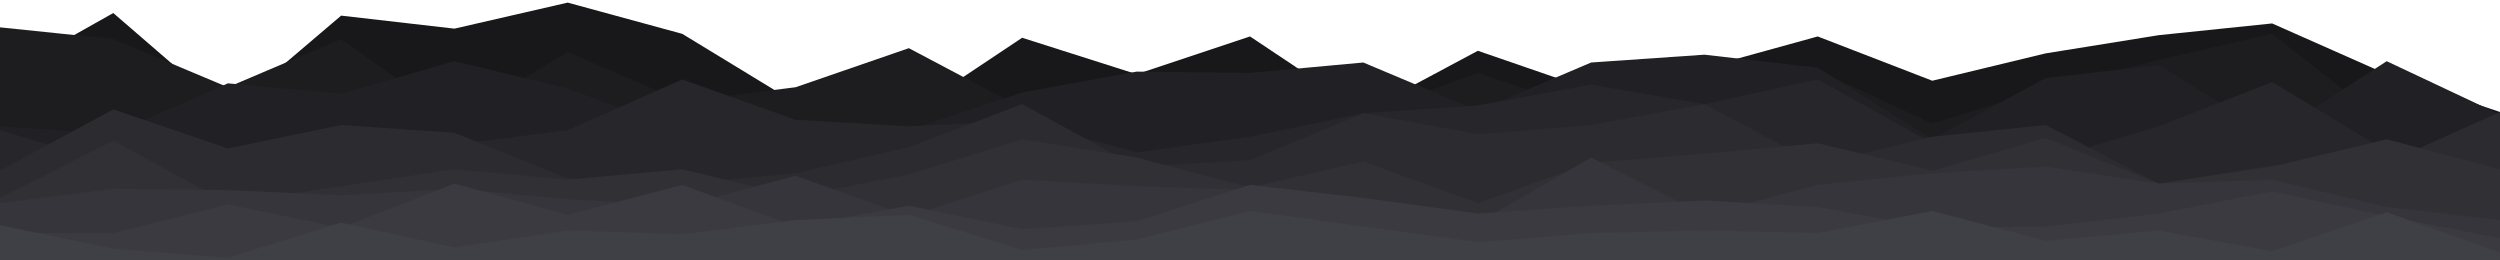 <svg id="visual" viewBox="0 0 1920 200" width="1920" height="200" xmlns="http://www.w3.org/2000/svg" xmlns:xlink="http://www.w3.org/1999/xlink" version="1.1"><path d="M0 59L87 10L175 86L262 12L349 22L436 2L524 26L611 79L698 87L785 29L873 57L960 28L1047 86L1135 39L1222 69L1309 52L1396 28L1484 62L1571 41L1658 27L1745 18L1833 57L1920 86L1920 201L1833 201L1745 201L1658 201L1571 201L1484 201L1396 201L1309 201L1222 201L1135 201L1047 201L960 201L873 201L785 201L698 201L611 201L524 201L436 201L349 201L262 201L175 201L87 201L0 201Z" fill="#18181b"></path><path d="M0 21L87 30L175 67L262 30L349 92L436 40L524 78L611 67L698 37L785 83L873 75L960 86L1047 88L1135 56L1222 85L1309 72L1396 54L1484 95L1571 68L1658 46L1745 26L1833 95L1920 88L1920 201L1833 201L1745 201L1658 201L1571 201L1484 201L1396 201L1309 201L1222 201L1135 201L1047 201L960 201L873 201L785 201L698 201L611 201L524 201L436 201L349 201L262 201L175 201L87 201L0 201Z" fill="#1d1d20"></path><path d="M0 97L87 103L175 64L262 72L349 47L436 68L524 101L611 102L698 100L785 71L873 55L960 56L1047 48L1135 85L1222 48L1309 42L1396 52L1484 107L1571 60L1658 50L1745 104L1833 47L1920 88L1920 201L1833 201L1745 201L1658 201L1571 201L1484 201L1396 201L1309 201L1222 201L1135 201L1047 201L960 201L873 201L785 201L698 201L611 201L524 201L436 201L349 201L262 201L175 201L87 201L0 201Z" fill="#212125"></path><path d="M0 100L87 126L175 120L262 97L349 111L436 100L524 61L611 92L698 97L785 93L873 117L960 105L1047 87L1135 81L1222 65L1309 80L1396 61L1484 110L1571 123L1658 97L1745 63L1833 116L1920 110L1920 201L1833 201L1745 201L1658 201L1571 201L1484 201L1396 201L1309 201L1222 201L1135 201L1047 201L960 201L873 201L785 201L698 201L611 201L524 201L436 201L349 201L262 201L175 201L87 201L0 201Z" fill="#26262b"></path><path d="M0 131L87 84L175 114L262 96L349 102L436 137L524 141L611 133L698 113L785 80L873 128L960 123L1047 87L1135 103L1222 96L1309 80L1396 126L1484 105L1571 96L1658 141L1745 127L1833 125L1920 86L1920 201L1833 201L1745 201L1658 201L1571 201L1484 201L1396 201L1309 201L1222 201L1135 201L1047 201L960 201L873 201L785 201L698 201L611 201L524 201L436 201L349 201L262 201L175 201L87 201L0 201Z" fill="#2b2b30"></path><path d="M0 152L87 108L175 156L262 143L349 130L436 138L524 130L611 151L698 134L785 107L873 121L960 144L1047 124L1135 156L1222 125L1309 118L1396 110L1484 131L1571 106L1658 141L1745 128L1833 107L1920 130L1920 201L1833 201L1745 201L1658 201L1571 201L1484 201L1396 201L1309 201L1222 201L1135 201L1047 201L960 201L873 201L785 201L698 201L611 201L524 201L436 201L349 201L262 201L175 201L87 201L0 201Z" fill="#303035"></path><path d="M0 156L87 145L175 146L262 150L349 145L436 153L524 158L611 135L698 166L785 138L873 143L960 146L1047 155L1135 171L1222 121L1309 165L1396 142L1484 133L1571 128L1658 141L1745 138L1833 159L1920 169L1920 201L1833 201L1745 201L1658 201L1571 201L1484 201L1396 201L1309 201L1222 201L1135 201L1047 201L960 201L873 201L785 201L698 201L611 201L524 201L436 201L349 201L262 201L175 201L87 201L0 201Z" fill="#35353b"></path><path d="M0 179L87 179L175 157L262 175L349 141L436 165L524 142L611 174L698 158L785 176L873 170L960 142L1047 152L1135 164L1222 158L1309 154L1396 159L1484 175L1571 174L1658 164L1745 147L1833 166L1920 183L1920 201L1833 201L1745 201L1658 201L1571 201L1484 201L1396 201L1309 201L1222 201L1135 201L1047 201L960 201L873 201L785 201L698 201L611 201L524 201L436 201L349 201L262 201L175 201L87 201L0 201Z" fill="#3a3a40"></path><path d="M0 173L87 191L175 198L262 171L349 190L436 177L524 180L611 169L698 165L785 192L873 184L960 162L1047 174L1135 186L1222 179L1309 177L1396 179L1484 162L1571 185L1658 177L1745 193L1833 163L1920 194L1920 201L1833 201L1745 201L1658 201L1571 201L1484 201L1396 201L1309 201L1222 201L1135 201L1047 201L960 201L873 201L785 201L698 201L611 201L524 201L436 201L349 201L262 201L175 201L87 201L0 201Z" fill="#3f3f46"></path></svg>